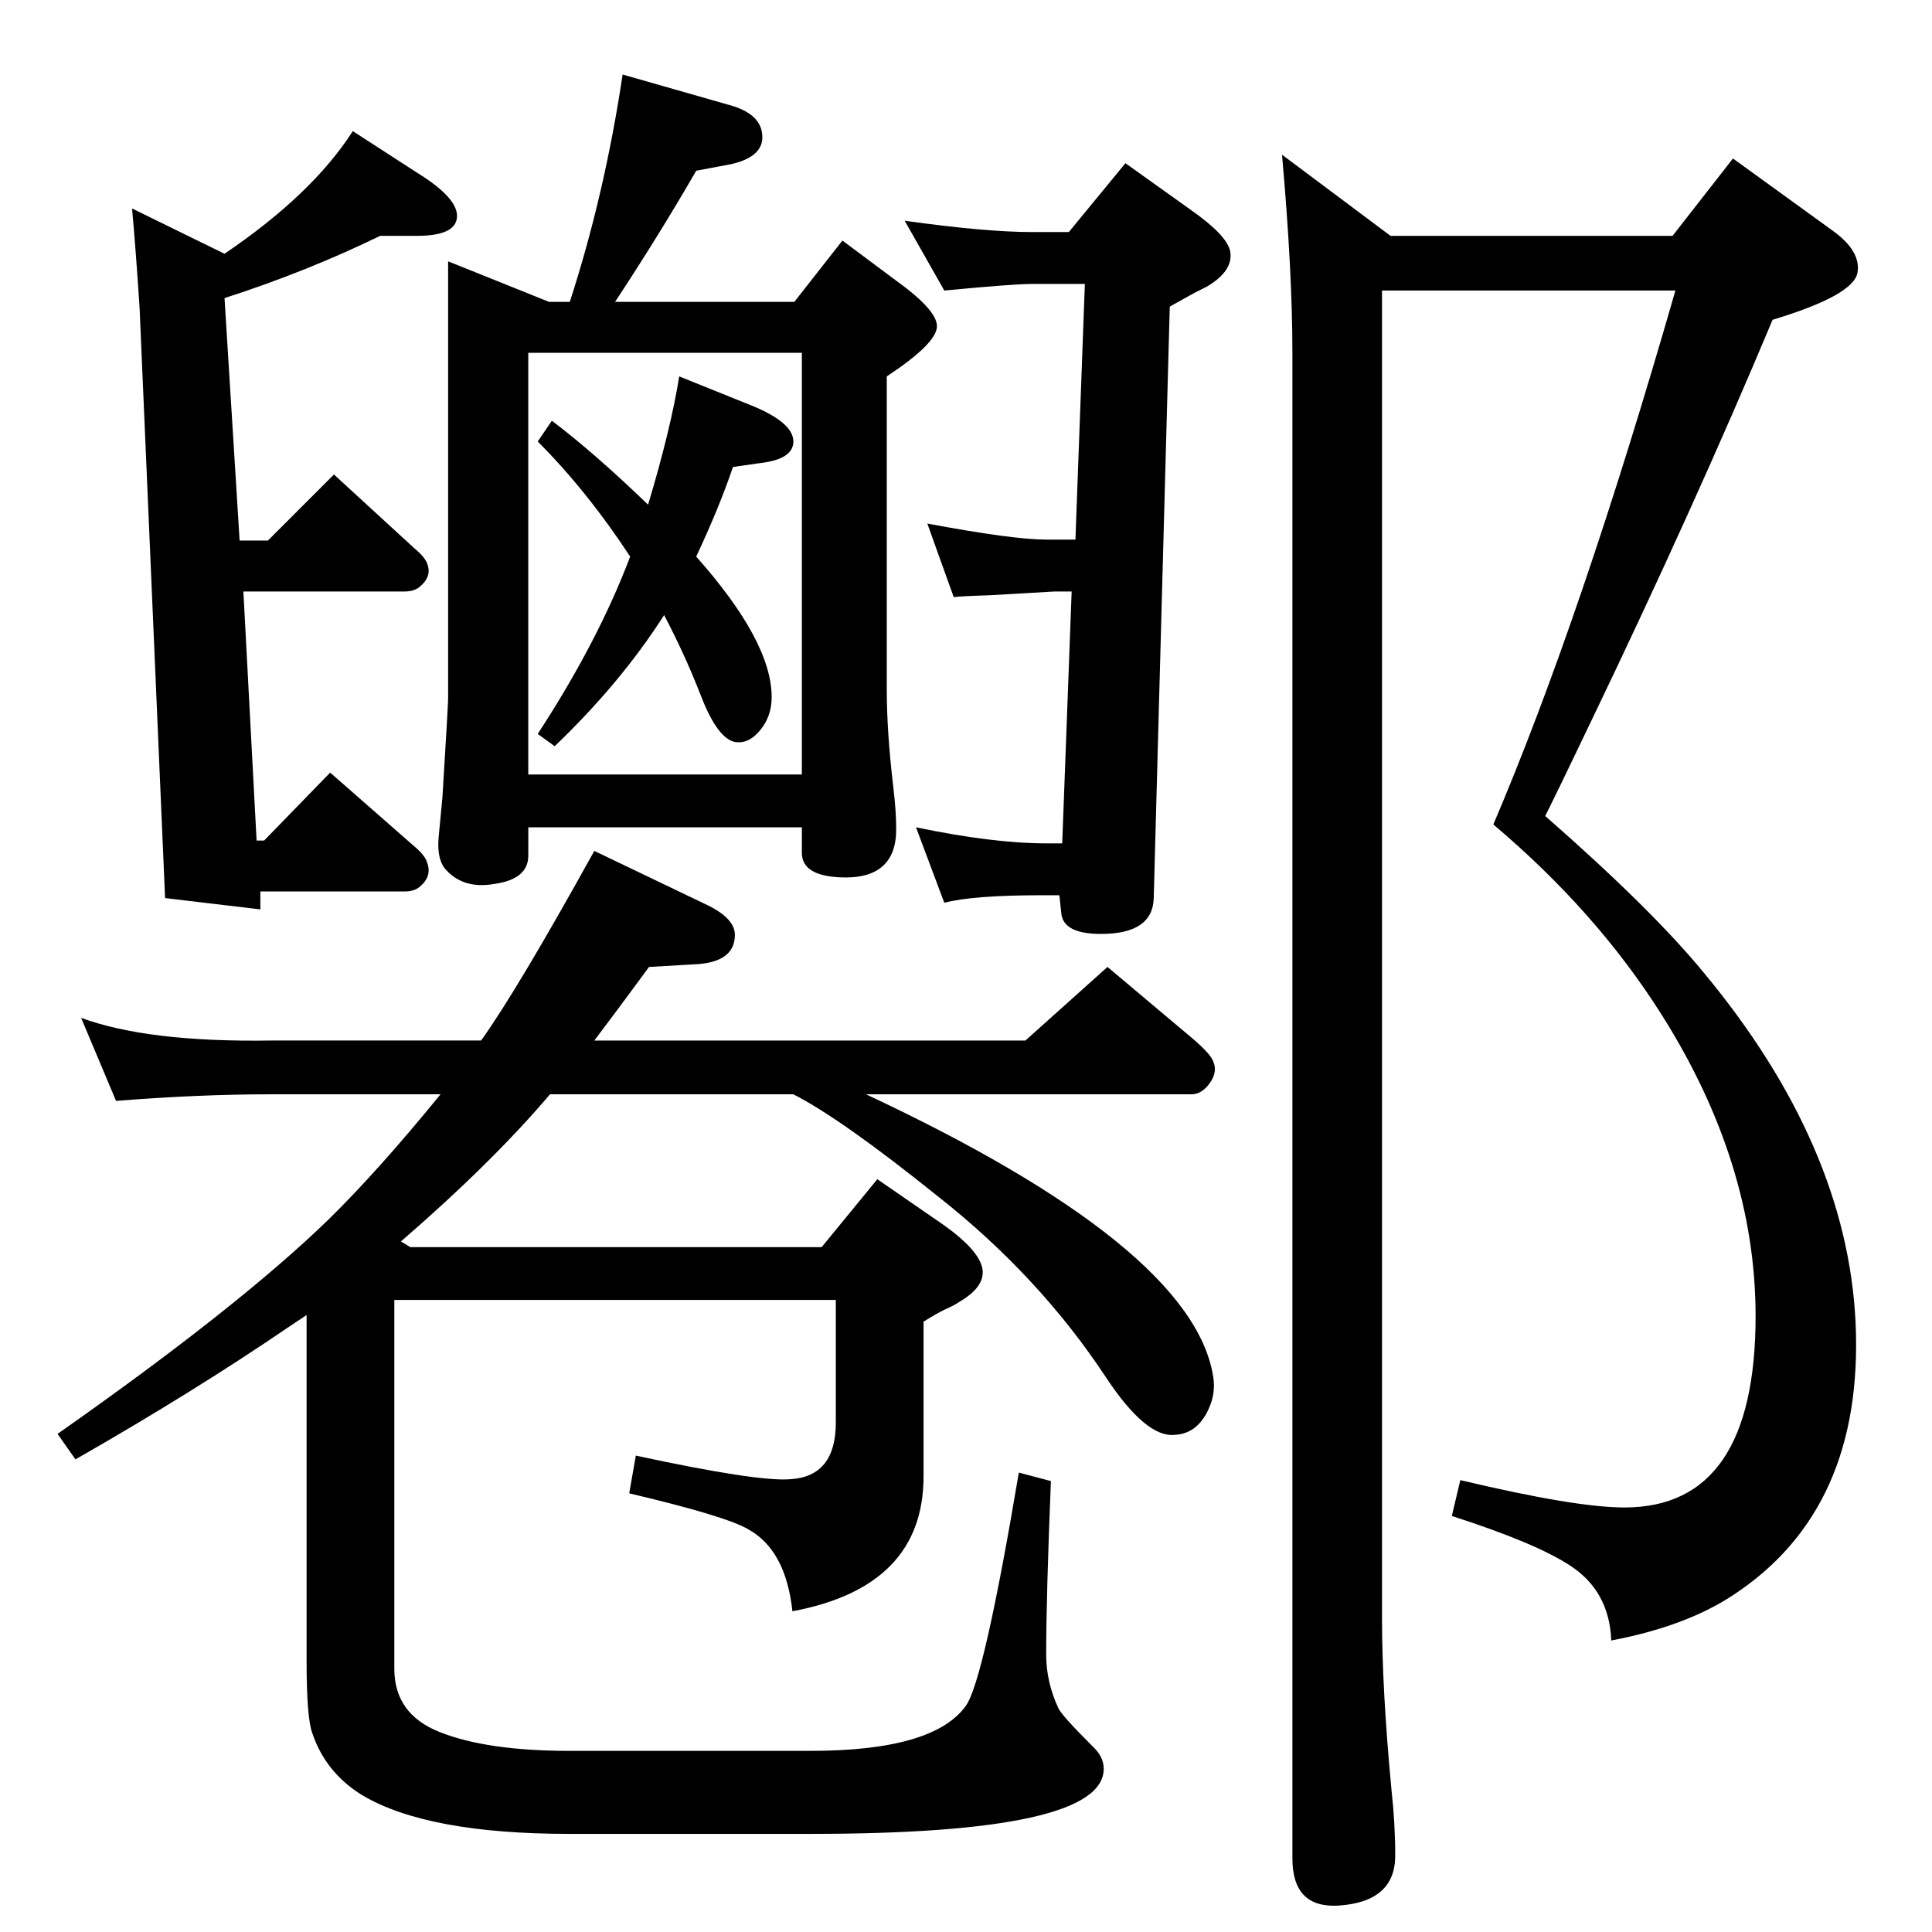 <?xml version="1.0" standalone="no"?>
<!DOCTYPE svg PUBLIC "-//W3C//DTD SVG 1.1//EN" "http://www.w3.org/Graphics/SVG/1.1/DTD/svg11.dtd" >
<svg xmlns="http://www.w3.org/2000/svg" xmlns:xlink="http://www.w3.org/1999/xlink" version="1.1" viewBox="0 0 2048 2048">
  <g transform="matrix(1 0 0 -1 0 2048)">
   <path fill="currentColor"
d="M840 340q-7 65 -47 87q-24 14 -126 38l7 40q130 -28 164 -25q48 3 48 60v130h-468v-391q0 -48 48 -67q50 -20 138 -20h255q131 0 165 48q19 27 56 247l34 -9q-5 -123 -5 -184q0 -29 13 -57q4 -8 36 -40q12 -11 12 -24q0 -69 -311 -69h-255q-151 0 -220 41q-39 24 -53 66
q-6 16 -6 77v366l-18 -12q-101 -69 -227 -141l-19 27q191 134 287 227q53 52 119 133h-180q-76 0 -164 -7l-37 88q71 -26 201 -24h223q38 53 120 201l121 -58q28 -14 28 -31q0 -28 -39 -31l-52 -3q-33 -45 -58 -78h457l87 78l82 -69q27 -22 30 -31q5 -11 -3.5 -23t-19.5 -12
h-345q346 -162 368 -299q3 -18 -5 -35q-12 -26 -36 -27q-30 -3 -72 60q-71 108 -179 193q-102 82 -153 108h-258q-61 -72 -158 -156l10 -6h436l59 72l71 -49q35 -25 40 -44q5 -20 -24 -37q-6 -4 -13 -7q-9 -4 -25 -14v-164q0 -117 -139 -143zM276 1103v-19l-101 12l-27 625
q-4 62 -8 106l98 -48q93 63 136 130l68 -44q47 -29 42 -50q-4 -17 -42 -17h-39q-78 -38 -165 -66l16 -257h30l70 70l85 -78q12 -10 14 -17q5 -13 -8 -24q-6 -5 -16 -5h-171l14 -264h8l70 72l89 -78q12 -10 14 -18q5 -14 -8 -25q-6 -5 -16 -5h-153zM1240 1723l-17 -627
q-1 -38 -56 -38q-40 0 -42 22l-2 19h-19q-73 0 -103 -8l-30 80q82 -17 138 -17h17l10 267h-18l-69 -4q-32 -1 -38 -2l-28 78q91 -17 126 -17h31l10 271h-56q-20 0 -93 -7l-42 74q86 -12 135 -12h39l60 73l70 -50q37 -26 41 -43q4 -21 -25 -38l-12 -6zM687 1513q24 80 33 136
l77 -31q44 -18 44 -38q0 -19 -36 -23l-28 -4q-15 -44 -39 -95q80 -90 80 -149q0 -21 -13 -36t-28 -11q-18 6 -35 51q-16 41 -38 83q-46 -72 -116 -139l-18 13q64 98 98 188q-46 70 -98 122l15 22q45 -34 102 -89zM475 1771l107 -43h22q37 114 56 241l112 -32q38 -10 36 -37
q-2 -19 -33 -26l-37 -7q-38 -66 -86 -139h190l51 65l59 -44q44 -32 41 -49q-3 -18 -53 -51v-332q0 -45 7 -104q3 -25 3 -44q0 -54 -60 -51q-40 2 -40 26v27h-290v-30q0 -25 -36 -30q-34 -6 -53 17q-8 11 -6 33l4 42q6 98 6 104v464zM560 1227h290v447h-290v-447zM1465 1740
v-1408q0 -75 10 -181q4 -36 4 -70q0 -49 -60 -53q-49 -3 -49 50v1596q0 86 -11 210l115 -86h299l64 82l105 -76q31 -22 27 -45q-4 -24 -90 -50q-82 -196 -194 -429q-32 -67 -47 -97q113 -99 168 -166q152 -183 161 -371q9 -198 -130 -289q-50 -33 -129 -48q-2 52 -43 79
q-36 24 -126 53l9 38q122 -29 174 -29q139 0 139 203q0 162 -100 320q-69 109 -178 201q93 218 193 566h-311z" />
  </g>

</svg>
